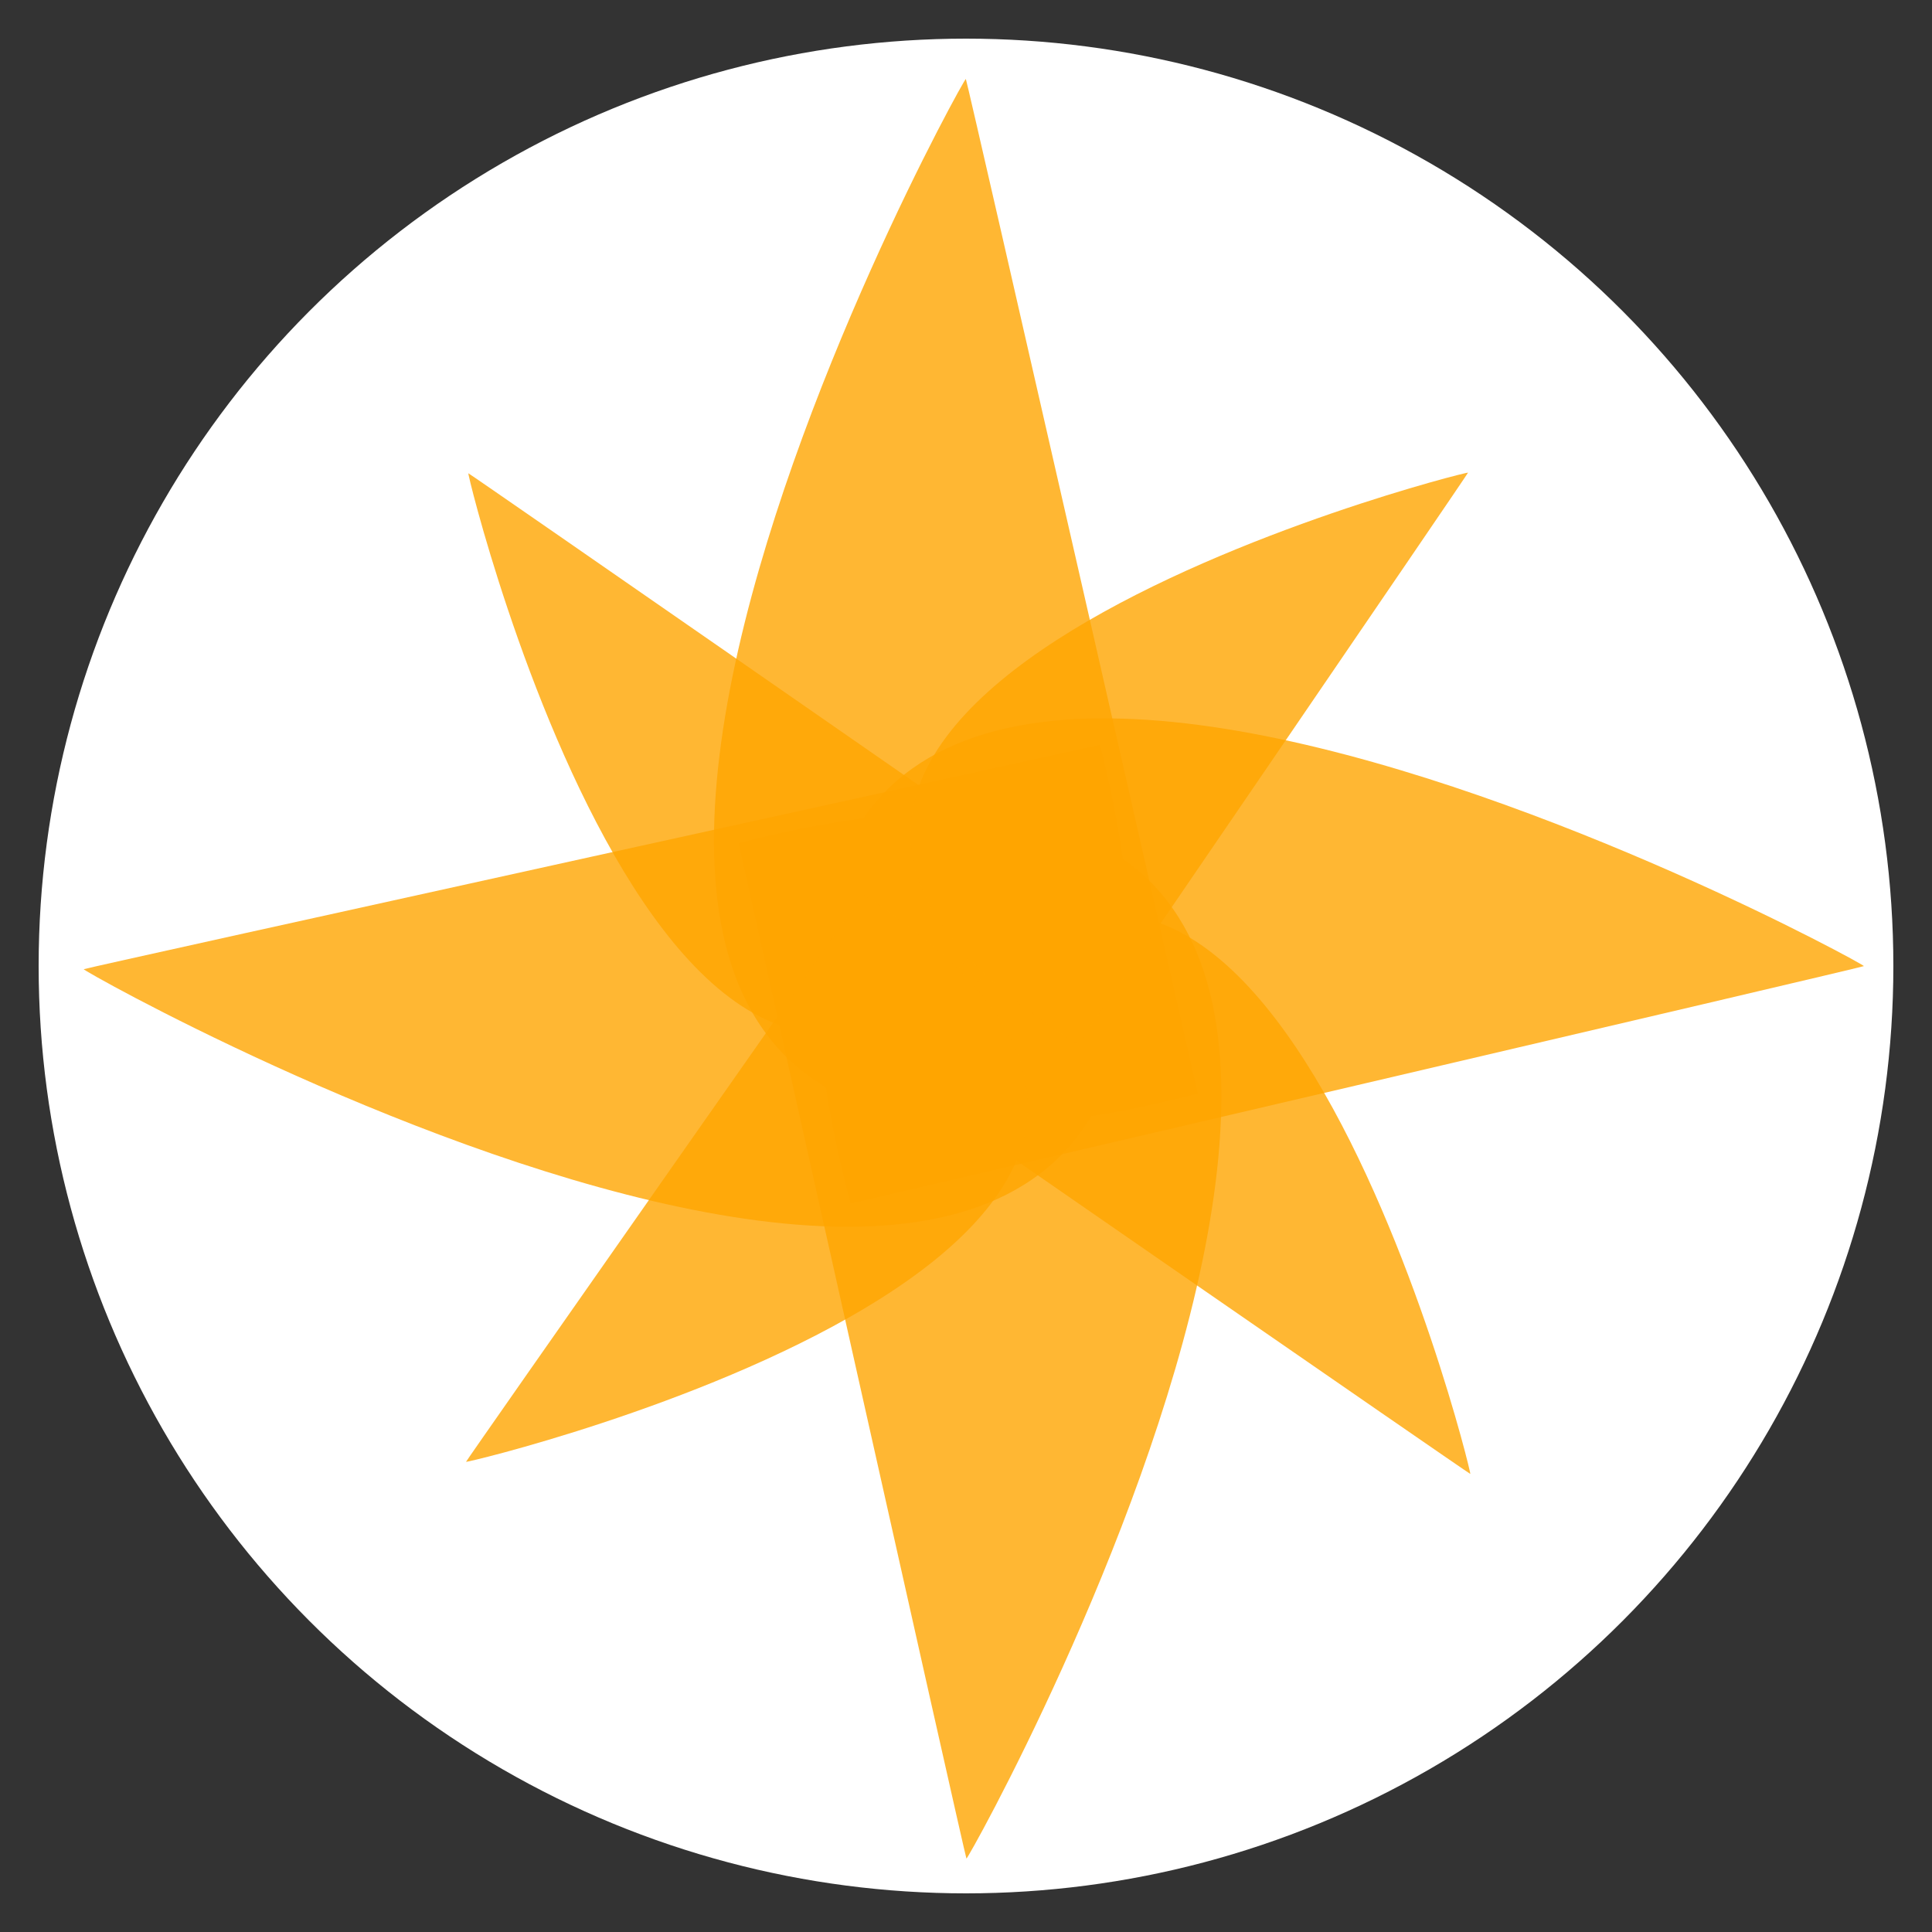 <svg xmlns="http://www.w3.org/2000/svg" viewBox="0 0 500 500">
    <rect x="0" y="0" width="500" height="500" fill="#333333" stroke="none"/>
    <title>the bananaproject sun</title>
        <g class="layer">
            <title>Layer 1</title>
            <ellipse cx="250" cy="250" fill="#ffffff" id="svg_1" opacity="1" rx="240" ry="240" stroke="#490606" stroke-dasharray="null" stroke-linecap="null" stroke-linejoin="null" stroke-width="0"/>
            <path d="m191.15,218.201c240.86,-62.23 59.433,263.737 58.964,262.798c-0.469,-0.938 -58.964,-262.798 -58.964,-262.798z" fill="orange" id="svg_26" opacity="0.8" stroke="#490606" stroke-dasharray="null" stroke-linecap="null" stroke-linejoin="null" stroke-width="0"/>
            <path d="m184.529,28.349c240.86,-62.23 59.433,263.737 58.964,262.798c-0.469,-0.938 -58.964,-262.798 -58.964,-262.798z" fill="orange" id="svg_1" opacity="0.8" stroke="#490606" stroke-dasharray="null" stroke-linecap="null" stroke-linejoin="null" stroke-width="0" transform="rotate(179.768 247 155.8)"/>
            <path d="m94.529,127.349c240.86,-62.23 59.433,263.737 58.964,262.798c-0.469,-0.938 -58.964,-262.798 -58.964,-262.798z" fill="orange" id="svg_2" opacity="0.8" stroke="#490606" stroke-dasharray="null" stroke-linecap="null" stroke-linejoin="null" stroke-width="0" transform="rotate(90.195 157 254.8)"/>
            <path d="m284.529,120.349c240.86,-62.23 59.433,263.737 58.964,262.798c-0.469,-0.938 -58.964,-262.798 -58.964,-262.798z" fill="orange" id="svg_3" opacity="0.8" stroke="#490606" stroke-dasharray="null" stroke-linecap="null" stroke-linejoin="null" stroke-width="0" transform="rotate(-90.542 347 247.8)"/>
            <path d="m279.735,228.987c159.099,-41.411 39.258,175.505 38.948,174.881c-0.31,-0.624 -38.948,-174.881 -38.948,-174.881z" fill="orange" id="svg_4" opacity="0.8" stroke="#490606" stroke-dasharray="null" stroke-linecap="null" stroke-linejoin="null" stroke-width="0" transform="rotate(-42.811 321 313.8)"/>
            <path d="m139.353,105.41c159.099,-41.411 39.258,175.505 38.948,174.881c-0.31,-0.624 -38.948,-174.881 -38.948,-174.881z" fill="orange" id="svg_5" opacity="0.8" stroke="#490606" stroke-dasharray="null" stroke-linecap="null" stroke-linejoin="null" stroke-width="0" transform="rotate(137.275 180.618 190.223)"/>
            <path d="m147.353,234.41c159.099,-41.411 39.258,175.505 38.948,174.881c-0.31,-0.624 -38.948,-174.881 -38.948,-174.881z" fill="orange" id="svg_6" opacity="0.8" stroke="#490606" stroke-dasharray="null" stroke-linecap="null" stroke-linejoin="null" stroke-width="0" transform="rotate(47.541 188.618 319.223)"/>
            <path d="m271.353,97.41c159.099,-41.411 39.258,175.505 38.948,174.881c-0.31,-0.624 -38.948,-174.881 -38.948,-174.881z" fill="orange" id="svg_7" opacity="0.8" stroke="#490606" stroke-dasharray="null" stroke-linecap="null" stroke-linejoin="null" stroke-width="0" transform="rotate(-133.14 312.618 182.223)"/>
        </g>
</svg>